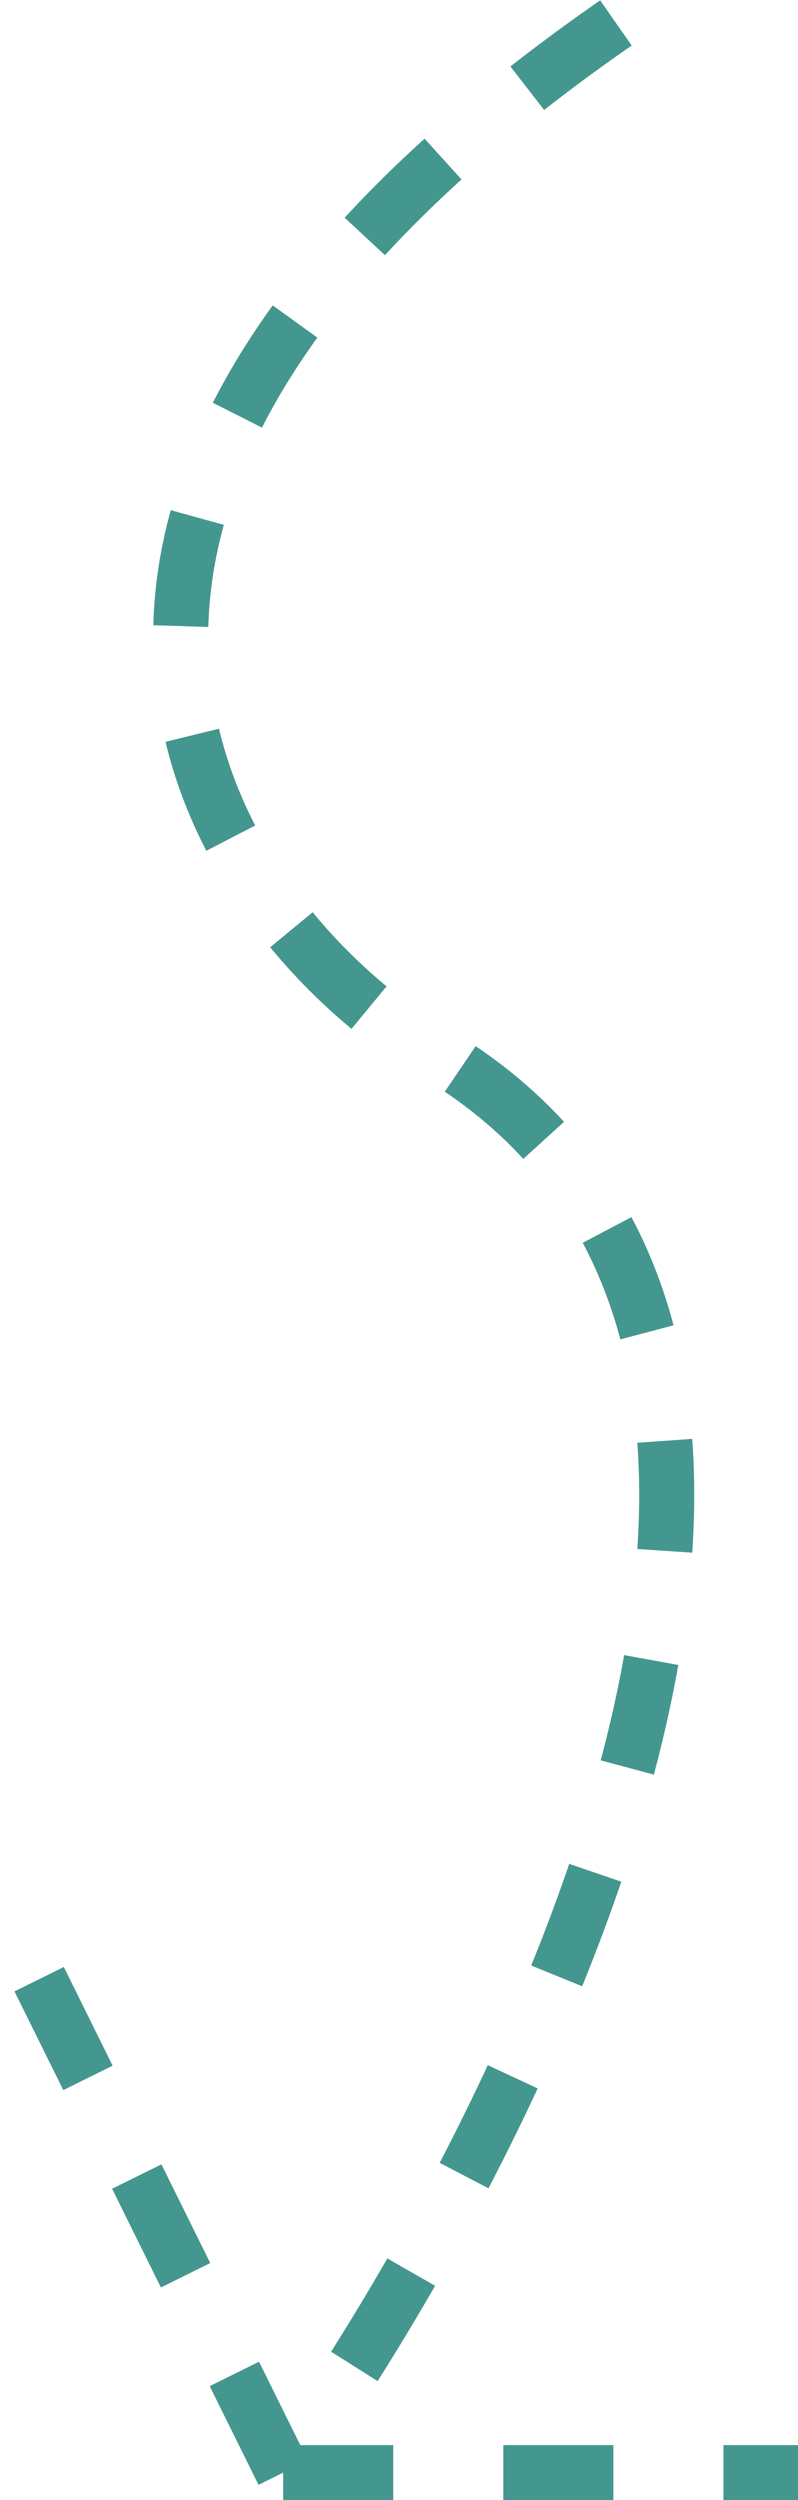 <svg width="174" height="545" viewBox="0 0 174 545" fill="none" xmlns="http://www.w3.org/2000/svg">
<g filter="url(#filter0_b_102_148)">
<path d="M134.291 5C-12.938 107.206 43.418 195.441 90 226.782C202.407 287.073 118 460.048 61.745 539M61.745 539L6 426.314M61.745 539H174" stroke="#55BDB3" stroke-width="12" stroke-dasharray="24 24"/>
<path d="M134.291 5C-12.938 107.206 43.418 195.441 90 226.782C202.407 287.073 118 460.048 61.745 539M61.745 539L6 426.314M61.745 539H174" stroke="black" stroke-opacity="0.2" stroke-width="12" stroke-dasharray="24 24"/>
</g>
<defs>
<filter id="filter0_b_102_148" x="-3.378" y="-3.929" width="181.378" height="552.929" filterUnits="userSpaceOnUse" color-interpolation-filters="sRGB">
<feFlood flood-opacity="0" result="BackgroundImageFix"/>
<feGaussianBlur in="BackgroundImageFix" stdDeviation="2"/>
<feComposite in2="SourceAlpha" operator="in" result="effect1_backgroundBlur_102_148"/>
<feBlend mode="normal" in="SourceGraphic" in2="effect1_backgroundBlur_102_148" result="shape"/>
</filter>
</defs>
</svg>
